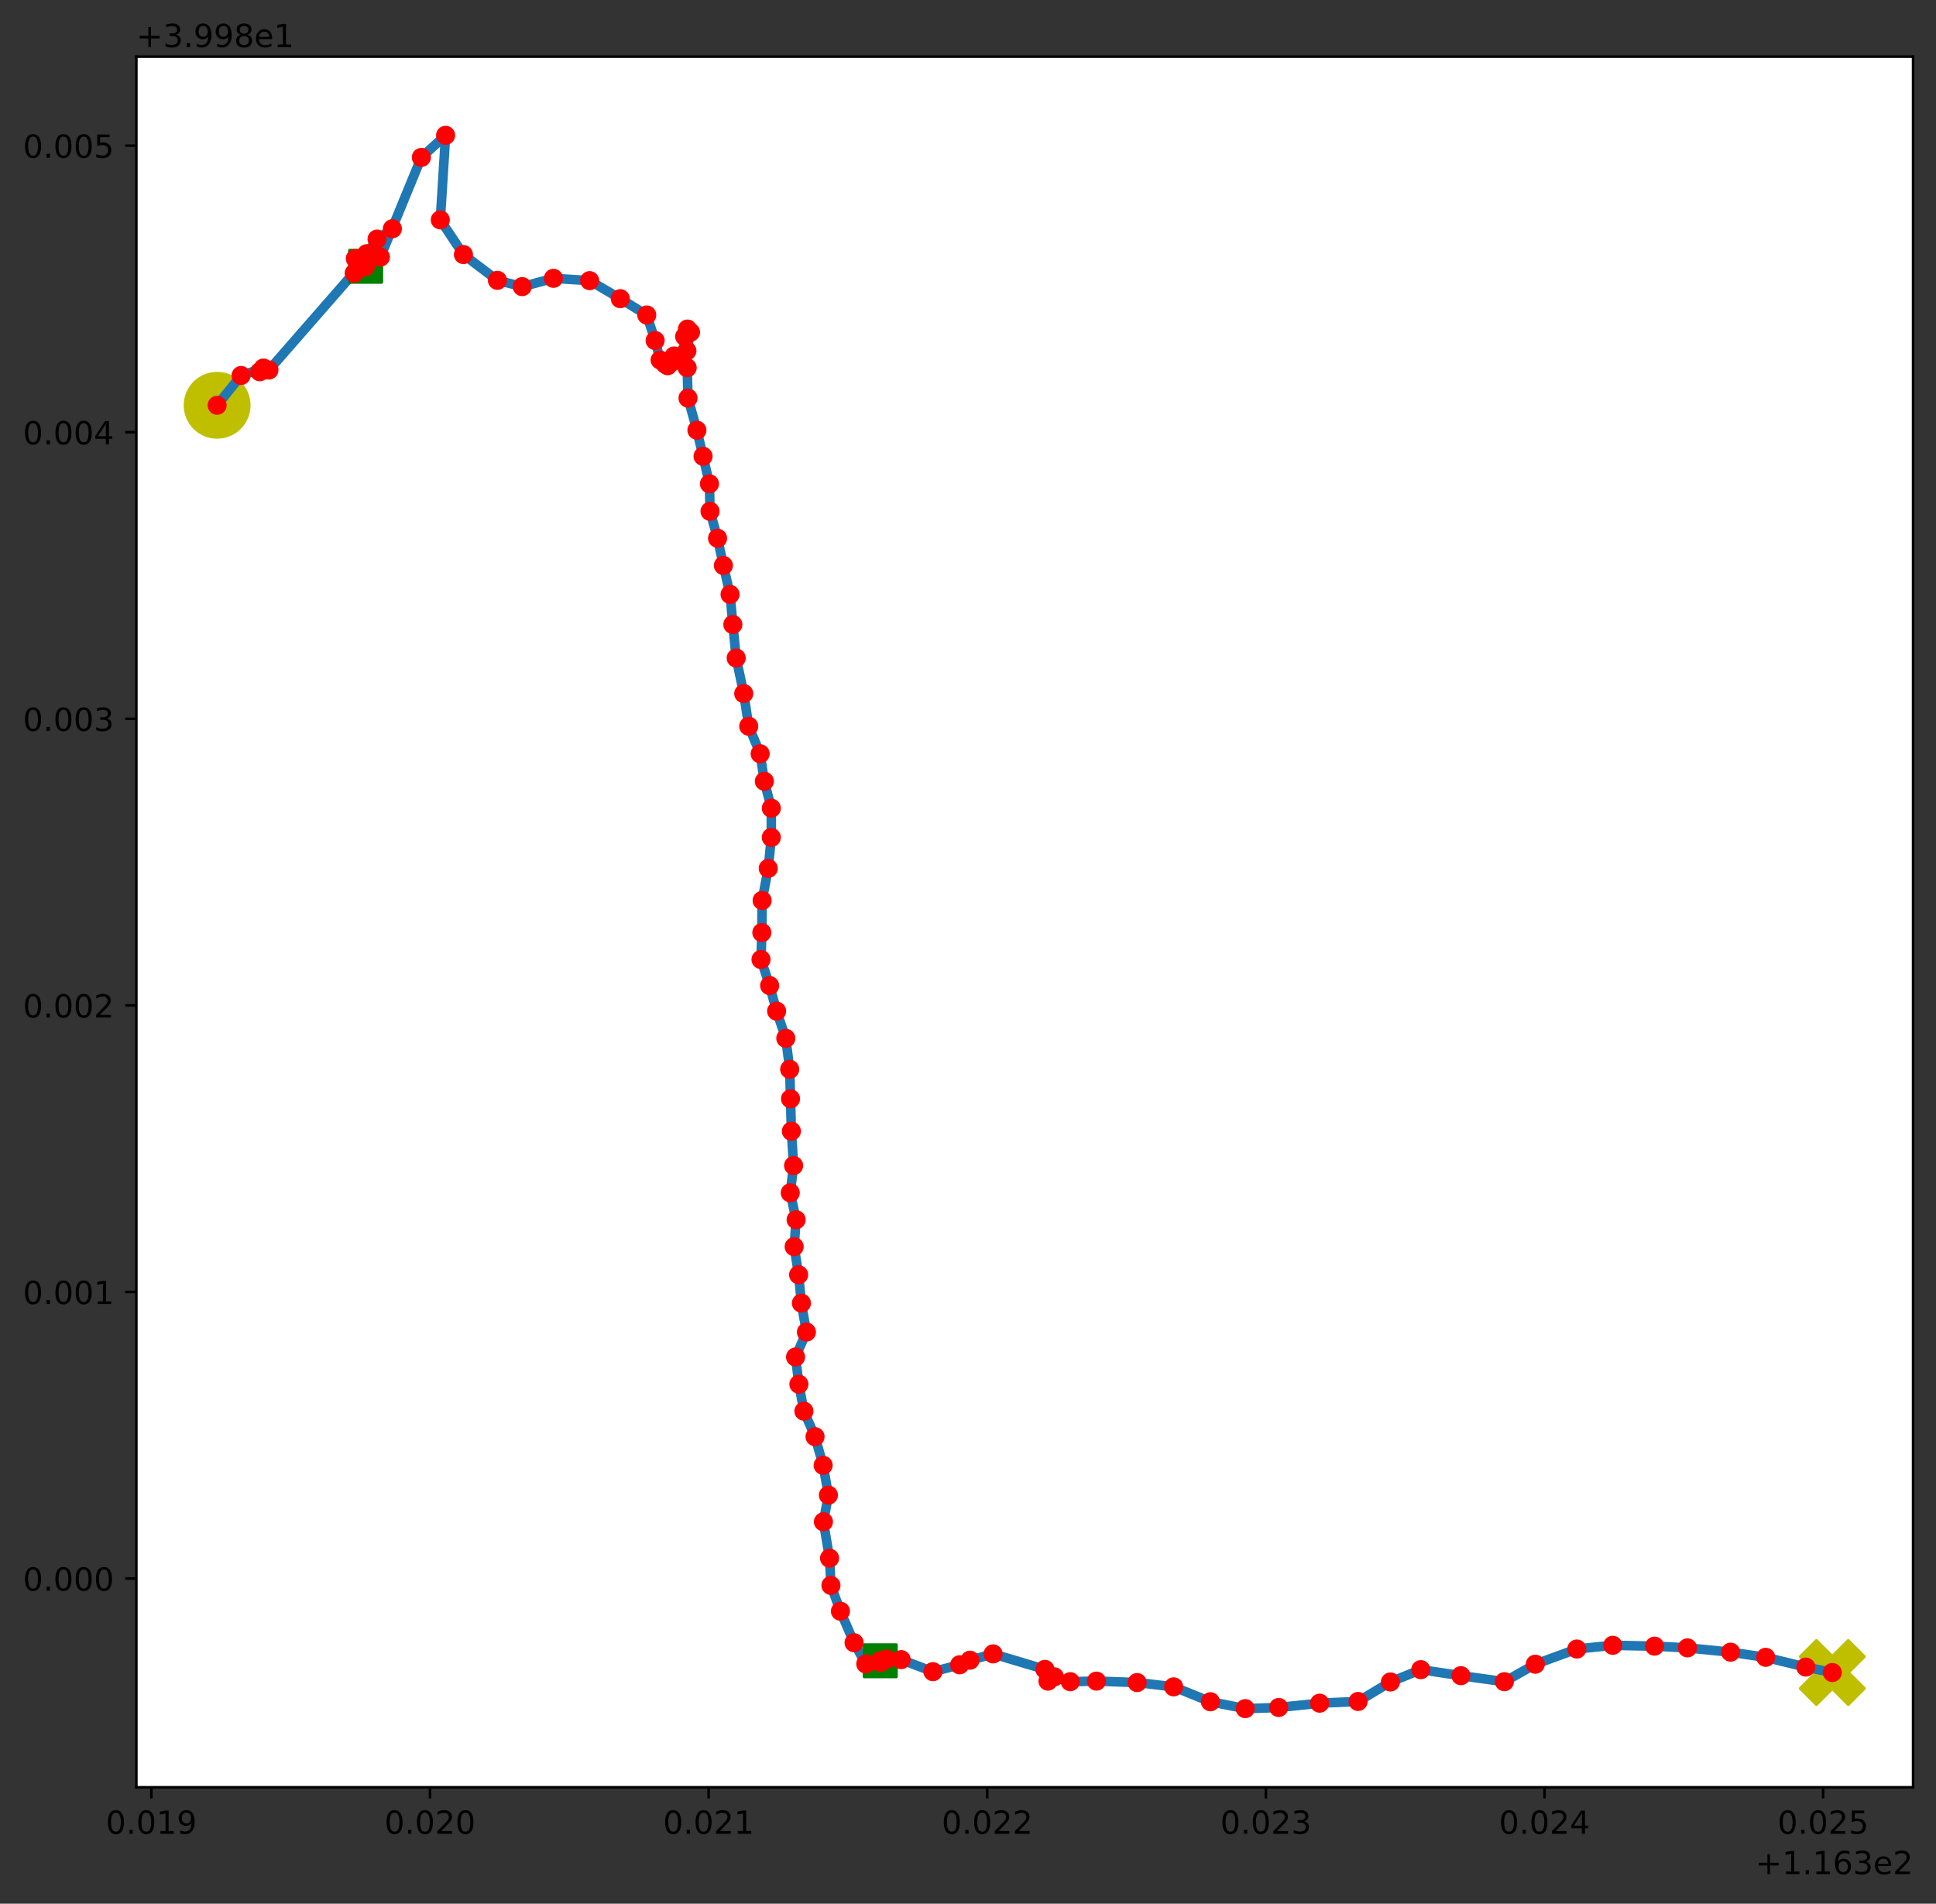 <?xml version="1.0" encoding="utf-8" standalone="no"?>
<!DOCTYPE svg PUBLIC "-//W3C//DTD SVG 1.1//EN"
  "http://www.w3.org/Graphics/SVG/1.1/DTD/svg11.dtd">
<!-- Created with matplotlib (https://matplotlib.org/) -->
<svg height="597.955pt" version="1.1" viewBox="0 0 608.028 597.955" width="608.028pt" xmlns="http://www.w3.org/2000/svg" xmlns:xlink="http://www.w3.org/1999/xlink">
 <rect x="0" y="0" width="608.028" height="597.955" fill="#333333" stroke="none"/>
 <defs>
  <style type="text/css">
*{stroke-linecap:butt;stroke-linejoin:round;}
  </style>
 </defs>
 <g id="figure_1">
  <g id="patch_1">
   <path d="M 0 597.955
L 608.028 597.955
L 608.028 0
L 0 0
z
" style="fill:none;"/>
  </g>
  <g id="axes_1">
   <g id="patch_2">
    <path d="M 42.828 561.398
L 600.828 561.398
L 600.828 17.798
L 42.828 17.798
z
" style="fill:#ffffff;"/>
   </g>
   <g id="matplotlib.axis_1">
    <g id="xtick_1">
     <g id="line2d_1">
      <defs>
       <path d="M 0 0
L 0 3.5
" id="m15a396b189" style="stroke:#000000;stroke-width:0.8;"/>
      </defs>
      <g>
       <use style="stroke:#000000;stroke-width:0.8;" x="47.54" xlink:href="#m15a396b189" y="561.398"/>
      </g>
     </g>
     <g id="text_1">
      <!-- 0.019 -->
      <defs>
       <path d="M 31.781 66.406
Q 24.172 66.406 20.328 58.906
Q 16.5 51.422 16.5 36.375
Q 16.5 21.391 20.328 13.891
Q 24.172 6.391 31.781 6.391
Q 39.453 6.391 43.281 13.891
Q 47.125 21.391 47.125 36.375
Q 47.125 51.422 43.281 58.906
Q 39.453 66.406 31.781 66.406
z
M 31.781 74.219
Q 44.047 74.219 50.516 64.516
Q 56.984 54.828 56.984 36.375
Q 56.984 17.969 50.516 8.266
Q 44.047 -1.422 31.781 -1.422
Q 19.531 -1.422 13.062 8.266
Q 6.594 17.969 6.594 36.375
Q 6.594 54.828 13.062 64.516
Q 19.531 74.219 31.781 74.219
z
" id="DejaVuSans-48"/>
       <path d="M 10.688 12.406
L 21 12.406
L 21 0
L 10.688 0
z
" id="DejaVuSans-46"/>
       <path d="M 12.406 8.297
L 28.516 8.297
L 28.516 63.922
L 10.984 60.406
L 10.984 69.391
L 28.422 72.906
L 38.281 72.906
L 38.281 8.297
L 54.391 8.297
L 54.391 0
L 12.406 0
z
" id="DejaVuSans-49"/>
       <path d="M 10.984 1.516
L 10.984 10.5
Q 14.703 8.734 18.5 7.812
Q 22.312 6.891 25.984 6.891
Q 35.75 6.891 40.891 13.453
Q 46.047 20.016 46.781 33.406
Q 43.953 29.203 39.594 26.953
Q 35.25 24.703 29.984 24.703
Q 19.047 24.703 12.672 31.312
Q 6.297 37.938 6.297 49.422
Q 6.297 60.641 12.938 67.422
Q 19.578 74.219 30.609 74.219
Q 43.266 74.219 49.922 64.516
Q 56.594 54.828 56.594 36.375
Q 56.594 19.141 48.406 8.859
Q 40.234 -1.422 26.422 -1.422
Q 22.703 -1.422 18.891 -0.688
Q 15.094 0.047 10.984 1.516
z
M 30.609 32.422
Q 37.25 32.422 41.125 36.953
Q 45.016 41.5 45.016 49.422
Q 45.016 57.281 41.125 61.844
Q 37.25 66.406 30.609 66.406
Q 23.969 66.406 20.094 61.844
Q 16.219 57.281 16.219 49.422
Q 16.219 41.5 20.094 36.953
Q 23.969 32.422 30.609 32.422
z
" id="DejaVuSans-57"/>
      </defs>
      <g transform="translate(33.226 575.997)scale(0.1 -0.1)">
       <use xlink:href="#DejaVuSans-48"/>
       <use x="63.623" xlink:href="#DejaVuSans-46"/>
       <use x="95.41" xlink:href="#DejaVuSans-48"/>
       <use x="159.033" xlink:href="#DejaVuSans-49"/>
       <use x="222.656" xlink:href="#DejaVuSans-57"/>
      </g>
     </g>
    </g>
    <g id="xtick_2">
     <g id="line2d_2">
      <g>
       <use style="stroke:#000000;stroke-width:0.8;" x="135.046" xlink:href="#m15a396b189" y="561.398"/>
      </g>
     </g>
     <g id="text_2">
      <!-- 0.020 -->
      <defs>
       <path d="M 19.188 8.297
L 53.609 8.297
L 53.609 0
L 7.328 0
L 7.328 8.297
Q 12.938 14.109 22.625 23.891
Q 32.328 33.688 34.812 36.531
Q 39.547 41.844 41.422 45.531
Q 43.312 49.219 43.312 52.781
Q 43.312 58.594 39.234 62.25
Q 35.156 65.922 28.609 65.922
Q 23.969 65.922 18.812 64.312
Q 13.672 62.703 7.812 59.422
L 7.812 69.391
Q 13.766 71.781 18.938 73
Q 24.125 74.219 28.422 74.219
Q 39.75 74.219 46.484 68.547
Q 53.219 62.891 53.219 53.422
Q 53.219 48.922 51.531 44.891
Q 49.859 40.875 45.406 35.406
Q 44.188 33.984 37.641 27.219
Q 31.109 20.453 19.188 8.297
z
" id="DejaVuSans-50"/>
      </defs>
      <g transform="translate(120.732 575.997)scale(0.1 -0.1)">
       <use xlink:href="#DejaVuSans-48"/>
       <use x="63.623" xlink:href="#DejaVuSans-46"/>
       <use x="95.41" xlink:href="#DejaVuSans-48"/>
       <use x="159.033" xlink:href="#DejaVuSans-50"/>
       <use x="222.656" xlink:href="#DejaVuSans-48"/>
      </g>
     </g>
    </g>
    <g id="xtick_3">
     <g id="line2d_3">
      <g>
       <use style="stroke:#000000;stroke-width:0.8;" x="222.552" xlink:href="#m15a396b189" y="561.398"/>
      </g>
     </g>
     <g id="text_3">
      <!-- 0.021 -->
      <g transform="translate(208.238 575.997)scale(0.1 -0.1)">
       <use xlink:href="#DejaVuSans-48"/>
       <use x="63.623" xlink:href="#DejaVuSans-46"/>
       <use x="95.41" xlink:href="#DejaVuSans-48"/>
       <use x="159.033" xlink:href="#DejaVuSans-50"/>
       <use x="222.656" xlink:href="#DejaVuSans-49"/>
      </g>
     </g>
    </g>
    <g id="xtick_4">
     <g id="line2d_4">
      <g>
       <use style="stroke:#000000;stroke-width:0.8;" x="310.059" xlink:href="#m15a396b189" y="561.398"/>
      </g>
     </g>
     <g id="text_4">
      <!-- 0.022 -->
      <g transform="translate(295.744 575.997)scale(0.1 -0.1)">
       <use xlink:href="#DejaVuSans-48"/>
       <use x="63.623" xlink:href="#DejaVuSans-46"/>
       <use x="95.41" xlink:href="#DejaVuSans-48"/>
       <use x="159.033" xlink:href="#DejaVuSans-50"/>
       <use x="222.656" xlink:href="#DejaVuSans-50"/>
      </g>
     </g>
    </g>
    <g id="xtick_5">
     <g id="line2d_5">
      <g>
       <use style="stroke:#000000;stroke-width:0.8;" x="397.565" xlink:href="#m15a396b189" y="561.398"/>
      </g>
     </g>
     <g id="text_5">
      <!-- 0.023 -->
      <defs>
       <path d="M 40.578 39.312
Q 47.656 37.797 51.625 33
Q 55.609 28.219 55.609 21.188
Q 55.609 10.406 48.188 4.484
Q 40.766 -1.422 27.094 -1.422
Q 22.516 -1.422 17.656 -0.516
Q 12.797 0.391 7.625 2.203
L 7.625 11.719
Q 11.719 9.328 16.594 8.109
Q 21.484 6.891 26.812 6.891
Q 36.078 6.891 40.938 10.547
Q 45.797 14.203 45.797 21.188
Q 45.797 27.641 41.281 31.266
Q 36.766 34.906 28.719 34.906
L 20.219 34.906
L 20.219 43.016
L 29.109 43.016
Q 36.375 43.016 40.234 45.922
Q 44.094 48.828 44.094 54.297
Q 44.094 59.906 40.109 62.906
Q 36.141 65.922 28.719 65.922
Q 24.656 65.922 20.016 65.031
Q 15.375 64.156 9.812 62.312
L 9.812 71.094
Q 15.438 72.656 20.344 73.438
Q 25.25 74.219 29.594 74.219
Q 40.828 74.219 47.359 69.109
Q 53.906 64.016 53.906 55.328
Q 53.906 49.266 50.438 45.094
Q 46.969 40.922 40.578 39.312
z
" id="DejaVuSans-51"/>
      </defs>
      <g transform="translate(383.251 575.997)scale(0.1 -0.1)">
       <use xlink:href="#DejaVuSans-48"/>
       <use x="63.623" xlink:href="#DejaVuSans-46"/>
       <use x="95.41" xlink:href="#DejaVuSans-48"/>
       <use x="159.033" xlink:href="#DejaVuSans-50"/>
       <use x="222.656" xlink:href="#DejaVuSans-51"/>
      </g>
     </g>
    </g>
    <g id="xtick_6">
     <g id="line2d_6">
      <g>
       <use style="stroke:#000000;stroke-width:0.8;" x="485.071" xlink:href="#m15a396b189" y="561.398"/>
      </g>
     </g>
     <g id="text_6">
      <!-- 0.024 -->
      <defs>
       <path d="M 37.797 64.312
L 12.891 25.391
L 37.797 25.391
z
M 35.203 72.906
L 47.609 72.906
L 47.609 25.391
L 58.016 25.391
L 58.016 17.188
L 47.609 17.188
L 47.609 0
L 37.797 0
L 37.797 17.188
L 4.891 17.188
L 4.891 26.703
z
" id="DejaVuSans-52"/>
      </defs>
      <g transform="translate(470.757 575.997)scale(0.1 -0.1)">
       <use xlink:href="#DejaVuSans-48"/>
       <use x="63.623" xlink:href="#DejaVuSans-46"/>
       <use x="95.41" xlink:href="#DejaVuSans-48"/>
       <use x="159.033" xlink:href="#DejaVuSans-50"/>
       <use x="222.656" xlink:href="#DejaVuSans-52"/>
      </g>
     </g>
    </g>
    <g id="xtick_7">
     <g id="line2d_7">
      <g>
       <use style="stroke:#000000;stroke-width:0.8;" x="572.577" xlink:href="#m15a396b189" y="561.398"/>
      </g>
     </g>
     <g id="text_7">
      <!-- 0.025 -->
      <defs>
       <path d="M 10.797 72.906
L 49.516 72.906
L 49.516 64.594
L 19.828 64.594
L 19.828 46.734
Q 21.969 47.469 24.109 47.828
Q 26.266 48.188 28.422 48.188
Q 40.625 48.188 47.75 41.5
Q 54.891 34.812 54.891 23.391
Q 54.891 11.625 47.562 5.094
Q 40.234 -1.422 26.906 -1.422
Q 22.312 -1.422 17.547 -0.641
Q 12.797 0.141 7.719 1.703
L 7.719 11.625
Q 12.109 9.234 16.797 8.062
Q 21.484 6.891 26.703 6.891
Q 35.156 6.891 40.078 11.328
Q 45.016 15.766 45.016 23.391
Q 45.016 31 40.078 35.438
Q 35.156 39.891 26.703 39.891
Q 22.75 39.891 18.812 39.016
Q 14.891 38.141 10.797 36.281
z
" id="DejaVuSans-53"/>
      </defs>
      <g transform="translate(558.263 575.997)scale(0.1 -0.1)">
       <use xlink:href="#DejaVuSans-48"/>
       <use x="63.623" xlink:href="#DejaVuSans-46"/>
       <use x="95.41" xlink:href="#DejaVuSans-48"/>
       <use x="159.033" xlink:href="#DejaVuSans-50"/>
       <use x="222.656" xlink:href="#DejaVuSans-53"/>
      </g>
     </g>
    </g>
    <g id="text_8">
     <!-- +1.163e2 -->
     <defs>
      <path d="M 46 62.703
L 46 35.5
L 73.188 35.5
L 73.188 27.203
L 46 27.203
L 46 0
L 37.797 0
L 37.797 27.203
L 10.594 27.203
L 10.594 35.5
L 37.797 35.5
L 37.797 62.703
z
" id="DejaVuSans-43"/>
      <path d="M 33.016 40.375
Q 26.375 40.375 22.484 35.828
Q 18.609 31.297 18.609 23.391
Q 18.609 15.531 22.484 10.953
Q 26.375 6.391 33.016 6.391
Q 39.656 6.391 43.531 10.953
Q 47.406 15.531 47.406 23.391
Q 47.406 31.297 43.531 35.828
Q 39.656 40.375 33.016 40.375
z
M 52.594 71.297
L 52.594 62.312
Q 48.875 64.062 45.094 64.984
Q 41.312 65.922 37.594 65.922
Q 27.828 65.922 22.672 59.328
Q 17.531 52.734 16.797 39.406
Q 19.672 43.656 24.016 45.922
Q 28.375 48.188 33.594 48.188
Q 44.578 48.188 50.953 41.516
Q 57.328 34.859 57.328 23.391
Q 57.328 12.156 50.688 5.359
Q 44.047 -1.422 33.016 -1.422
Q 20.359 -1.422 13.672 8.266
Q 6.984 17.969 6.984 36.375
Q 6.984 53.656 15.188 63.938
Q 23.391 74.219 37.203 74.219
Q 40.922 74.219 44.703 73.484
Q 48.484 72.75 52.594 71.297
z
" id="DejaVuSans-54"/>
      <path d="M 56.203 29.594
L 56.203 25.203
L 14.891 25.203
Q 15.484 15.922 20.484 11.062
Q 25.484 6.203 34.422 6.203
Q 39.594 6.203 44.453 7.469
Q 49.312 8.734 54.109 11.281
L 54.109 2.781
Q 49.266 0.734 44.188 -0.344
Q 39.109 -1.422 33.891 -1.422
Q 20.797 -1.422 13.156 6.188
Q 5.516 13.812 5.516 26.812
Q 5.516 40.234 12.766 48.109
Q 20.016 56 32.328 56
Q 43.359 56 49.781 48.891
Q 56.203 41.797 56.203 29.594
z
M 47.219 32.234
Q 47.125 39.594 43.094 43.984
Q 39.062 48.391 32.422 48.391
Q 24.906 48.391 20.391 44.141
Q 15.875 39.891 15.188 32.172
z
" id="DejaVuSans-101"/>
     </defs>
     <g transform="translate(551.305 588.675)scale(0.1 -0.1)">
      <use xlink:href="#DejaVuSans-43"/>
      <use x="83.789" xlink:href="#DejaVuSans-49"/>
      <use x="147.412" xlink:href="#DejaVuSans-46"/>
      <use x="179.199" xlink:href="#DejaVuSans-49"/>
      <use x="242.822" xlink:href="#DejaVuSans-54"/>
      <use x="306.445" xlink:href="#DejaVuSans-51"/>
      <use x="370.068" xlink:href="#DejaVuSans-101"/>
      <use x="431.592" xlink:href="#DejaVuSans-50"/>
     </g>
    </g>
   </g>
   <g id="matplotlib.axis_2">
    <g id="ytick_1">
     <g id="line2d_8">
      <defs>
       <path d="M 0 0
L -3.5 0
" id="m3c7b2c9e95" style="stroke:#000000;stroke-width:0.8;"/>
      </defs>
      <g>
       <use style="stroke:#000000;stroke-width:0.8;" x="42.828" xlink:href="#m3c7b2c9e95" y="495.823"/>
      </g>
     </g>
     <g id="text_9">
      <!-- 0.000 -->
      <g transform="translate(7.2 499.622)scale(0.1 -0.1)">
       <use xlink:href="#DejaVuSans-48"/>
       <use x="63.623" xlink:href="#DejaVuSans-46"/>
       <use x="95.41" xlink:href="#DejaVuSans-48"/>
       <use x="159.033" xlink:href="#DejaVuSans-48"/>
       <use x="222.656" xlink:href="#DejaVuSans-48"/>
      </g>
     </g>
    </g>
    <g id="ytick_2">
     <g id="line2d_9">
      <g>
       <use style="stroke:#000000;stroke-width:0.8;" x="42.828" xlink:href="#m3c7b2c9e95" y="405.808"/>
      </g>
     </g>
     <g id="text_10">
      <!-- 0.001 -->
      <g transform="translate(7.2 409.607)scale(0.1 -0.1)">
       <use xlink:href="#DejaVuSans-48"/>
       <use x="63.623" xlink:href="#DejaVuSans-46"/>
       <use x="95.41" xlink:href="#DejaVuSans-48"/>
       <use x="159.033" xlink:href="#DejaVuSans-48"/>
       <use x="222.656" xlink:href="#DejaVuSans-49"/>
      </g>
     </g>
    </g>
    <g id="ytick_3">
     <g id="line2d_10">
      <g>
       <use style="stroke:#000000;stroke-width:0.8;" x="42.828" xlink:href="#m3c7b2c9e95" y="315.793"/>
      </g>
     </g>
     <g id="text_11">
      <!-- 0.002 -->
      <g transform="translate(7.2 319.592)scale(0.1 -0.1)">
       <use xlink:href="#DejaVuSans-48"/>
       <use x="63.623" xlink:href="#DejaVuSans-46"/>
       <use x="95.41" xlink:href="#DejaVuSans-48"/>
       <use x="159.033" xlink:href="#DejaVuSans-48"/>
       <use x="222.656" xlink:href="#DejaVuSans-50"/>
      </g>
     </g>
    </g>
    <g id="ytick_4">
     <g id="line2d_11">
      <g>
       <use style="stroke:#000000;stroke-width:0.8;" x="42.828" xlink:href="#m3c7b2c9e95" y="225.778"/>
      </g>
     </g>
     <g id="text_12">
      <!-- 0.003 -->
      <g transform="translate(7.2 229.577)scale(0.1 -0.1)">
       <use xlink:href="#DejaVuSans-48"/>
       <use x="63.623" xlink:href="#DejaVuSans-46"/>
       <use x="95.41" xlink:href="#DejaVuSans-48"/>
       <use x="159.033" xlink:href="#DejaVuSans-48"/>
       <use x="222.656" xlink:href="#DejaVuSans-51"/>
      </g>
     </g>
    </g>
    <g id="ytick_5">
     <g id="line2d_12">
      <g>
       <use style="stroke:#000000;stroke-width:0.8;" x="42.828" xlink:href="#m3c7b2c9e95" y="135.763"/>
      </g>
     </g>
     <g id="text_13">
      <!-- 0.004 -->
      <g transform="translate(7.2 139.562)scale(0.1 -0.1)">
       <use xlink:href="#DejaVuSans-48"/>
       <use x="63.623" xlink:href="#DejaVuSans-46"/>
       <use x="95.41" xlink:href="#DejaVuSans-48"/>
       <use x="159.033" xlink:href="#DejaVuSans-48"/>
       <use x="222.656" xlink:href="#DejaVuSans-52"/>
      </g>
     </g>
    </g>
    <g id="ytick_6">
     <g id="line2d_13">
      <g>
       <use style="stroke:#000000;stroke-width:0.8;" x="42.828" xlink:href="#m3c7b2c9e95" y="45.748"/>
      </g>
     </g>
     <g id="text_14">
      <!-- 0.005 -->
      <g transform="translate(7.2 49.547)scale(0.1 -0.1)">
       <use xlink:href="#DejaVuSans-48"/>
       <use x="63.623" xlink:href="#DejaVuSans-46"/>
       <use x="95.41" xlink:href="#DejaVuSans-48"/>
       <use x="159.033" xlink:href="#DejaVuSans-48"/>
       <use x="222.656" xlink:href="#DejaVuSans-53"/>
      </g>
     </g>
    </g>
    <g id="text_15">
     <!-- +3.998e1 -->
     <defs>
      <path d="M 31.781 34.625
Q 24.75 34.625 20.719 30.859
Q 16.703 27.094 16.703 20.516
Q 16.703 13.922 20.719 10.156
Q 24.75 6.391 31.781 6.391
Q 38.812 6.391 42.859 10.172
Q 46.922 13.969 46.922 20.516
Q 46.922 27.094 42.891 30.859
Q 38.875 34.625 31.781 34.625
z
M 21.922 38.812
Q 15.578 40.375 12.031 44.719
Q 8.5 49.078 8.5 55.328
Q 8.5 64.062 14.719 69.141
Q 20.953 74.219 31.781 74.219
Q 42.672 74.219 48.875 69.141
Q 55.078 64.062 55.078 55.328
Q 55.078 49.078 51.531 44.719
Q 48 40.375 41.703 38.812
Q 48.828 37.156 52.797 32.312
Q 56.781 27.484 56.781 20.516
Q 56.781 9.906 50.312 4.234
Q 43.844 -1.422 31.781 -1.422
Q 19.734 -1.422 13.25 4.234
Q 6.781 9.906 6.781 20.516
Q 6.781 27.484 10.781 32.312
Q 14.797 37.156 21.922 38.812
z
M 18.312 54.391
Q 18.312 48.734 21.844 45.562
Q 25.391 42.391 31.781 42.391
Q 38.141 42.391 41.719 45.562
Q 45.312 48.734 45.312 54.391
Q 45.312 60.062 41.719 63.234
Q 38.141 66.406 31.781 66.406
Q 25.391 66.406 21.844 63.234
Q 18.312 60.062 18.312 54.391
z
" id="DejaVuSans-56"/>
     </defs>
     <g transform="translate(42.828 14.798)scale(0.1 -0.1)">
      <use xlink:href="#DejaVuSans-43"/>
      <use x="83.789" xlink:href="#DejaVuSans-51"/>
      <use x="147.412" xlink:href="#DejaVuSans-46"/>
      <use x="179.199" xlink:href="#DejaVuSans-57"/>
      <use x="242.822" xlink:href="#DejaVuSans-57"/>
      <use x="306.445" xlink:href="#DejaVuSans-56"/>
      <use x="370.068" xlink:href="#DejaVuSans-101"/>
      <use x="431.592" xlink:href="#DejaVuSans-49"/>
     </g>
    </g>
   </g>
   <g id="line2d_14">
    <defs>
     <path d="M 0 10
C 2.652 10 5.196 8.946 7.071 7.071
C 8.946 5.196 10 2.652 10 0
C 10 -2.652 8.946 -5.196 7.071 -7.071
C 5.196 -8.946 2.652 -10 0 -10
C -2.652 -10 -5.196 -8.946 -7.071 -7.071
C -8.946 -5.196 -10 -2.652 -10 0
C -10 2.652 -8.946 5.196 -7.071 7.071
C -5.196 8.946 -2.652 10 0 10
z
" id="m3e12a9d481" style="stroke:#bfbf00;"/>
    </defs>
    <g clip-path="url(#p8d9c65aa05)">
     <use style="fill:#bfbf00;stroke:#bfbf00;" x="68.192" xlink:href="#m3e12a9d481" y="127.302"/>
    </g>
   </g>
   <g id="line2d_15">
    <defs>
     <path d="M -5 10
L 0 5
L 5 10
L 10 5
L 5 0
L 10 -5
L 5 -10
L 0 -5
L -5 -10
L -10 -5
L -5 0
L -10 5
z
" id="m0472856924" style="stroke:#bfbf00;stroke-linejoin:miter;"/>
    </defs>
    <g clip-path="url(#p8d9c65aa05)">
     <use style="fill:#bfbf00;stroke:#bfbf00;stroke-linejoin:miter;" x="575.464" xlink:href="#m0472856924" y="525.347"/>
    </g>
   </g>
   <g id="line2d_16">
    <path clip-path="url(#p8d9c65aa05)" d="M 68.192 127.302
L 75.717 117.94
L 82.718 115.6
L 81.58 116.77
L 84.468 116.23
L 123.233 71.852
L 118.42 75.093
L 115.183 79.684
L 111.595 81.214
L 111.245 85.805
L 114.832 83.644
L 114.832 83.644
L 114.57 83.824
L 119.47 80.764
L 132.334 49.439
L 139.947 42.508
L 138.284 69.062
L 145.547 79.954
L 156.223 88.055
L 164.011 90.035
L 173.812 87.425
L 185.187 88.145
L 194.813 93.816
L 203.126 98.947
L 205.751 106.958
L 207.326 113.079
L 208.902 114.339
L 209.689 114.88
L 211.177 113.619
L 211.702 111.819
L 215.727 110.199
L 216.865 104.348
L 215.902 103.358
L 215.027 105.698
L 215.815 115.51
L 216.077 125.051
L 218.877 135.133
L 220.802 143.324
L 222.815 151.966
L 222.99 160.607
L 225.353 169.068
L 227.19 177.62
L 229.29 186.711
L 230.166 196.163
L 231.216 206.695
L 233.578 217.857
L 235.153 228.118
L 238.741 236.76
L 240.054 245.401
L 242.241 253.863
L 242.241 263.044
L 241.279 272.766
L 239.354 282.847
L 239.266 292.929
L 239.004 301.39
L 241.716 309.582
L 243.904 317.593
L 246.792 326.144
L 248.017 335.866
L 248.279 345.138
L 248.542 355.309
L 249.242 366.111
L 248.192 374.663
L 250.029 383.124
L 249.417 391.585
L 250.817 400.407
L 251.692 409.318
L 253.267 418.41
L 249.854 426.241
L 250.904 434.792
L 252.48 443.254
L 255.98 451.265
L 258.517 460.267
L 260.18 469.628
L 258.605 478
L 260.53 489.432
L 260.968 497.983
L 263.943 506.084
L 268.231 515.986
L 271.906 522.647
L 276.456 521.657
L 276.456 521.657
L 276.544 522.197
L 278.469 521.117
L 283.019 521.297
L 292.995 525.077
L 301.395 522.917
L 304.633 521.477
L 311.896 519.496
L 328.172 524.357
L 329.135 528.048
L 331.148 526.698
L 336.135 528.228
L 344.361 528.048
L 357.137 528.498
L 368.6 529.848
L 380.151 534.529
L 391.089 536.689
L 401.59 536.329
L 414.453 534.979
L 426.529 534.439
L 436.68 528.318
L 446.218 524.447
L 458.819 526.338
L 472.47 528.228
L 482.183 522.737
L 495.221 517.966
L 506.51 516.796
L 519.636 517.066
L 529.961 517.606
L 543.525 518.956
L 554.551 520.577
L 567.151 523.637
L 575.464 525.347
" style="fill:none;stroke:#1f77b4;stroke-linecap:square;stroke-width:3;"/>
   </g>
   <g id="line2d_17">
    <defs>
     <path d="M -5 5
L 5 5
L 5 -5
L -5 -5
z
" id="mec3391ddb6" style="stroke:#008000;stroke-linejoin:miter;"/>
    </defs>
    <g clip-path="url(#p8d9c65aa05)">
     <use style="fill:#008000;stroke:#008000;stroke-linejoin:miter;" x="114.832" xlink:href="#mec3391ddb6" y="83.644"/>
     <use style="fill:#008000;stroke:#008000;stroke-linejoin:miter;" x="276.456" xlink:href="#mec3391ddb6" y="521.657"/>
    </g>
   </g>
   <g id="line2d_18">
    <defs>
     <path d="M 0 2.5
C 0.663 2.5 1.299 2.237 1.768 1.768
C 2.237 1.299 2.5 0.663 2.5 0
C 2.5 -0.663 2.237 -1.299 1.768 -1.768
C 1.299 -2.237 0.663 -2.5 0 -2.5
C -0.663 -2.5 -1.299 -2.237 -1.768 -1.768
C -2.237 -1.299 -2.5 -0.663 -2.5 0
C -2.5 0.663 -2.237 1.299 -1.768 1.768
C -1.299 2.237 -0.663 2.5 0 2.5
z
" id="mfcd836bf84" style="stroke:#ff0000;"/>
    </defs>
    <g clip-path="url(#p8d9c65aa05)">
     <use style="fill:#ff0000;stroke:#ff0000;" x="68.192" xlink:href="#mfcd836bf84" y="127.302"/>
     <use style="fill:#ff0000;stroke:#ff0000;" x="75.717" xlink:href="#mfcd836bf84" y="117.94"/>
     <use style="fill:#ff0000;stroke:#ff0000;" x="82.718" xlink:href="#mfcd836bf84" y="115.6"/>
     <use style="fill:#ff0000;stroke:#ff0000;" x="81.58" xlink:href="#mfcd836bf84" y="116.77"/>
     <use style="fill:#ff0000;stroke:#ff0000;" x="84.468" xlink:href="#mfcd836bf84" y="116.23"/>
     <use style="fill:#ff0000;stroke:#ff0000;" x="123.233" xlink:href="#mfcd836bf84" y="71.852"/>
     <use style="fill:#ff0000;stroke:#ff0000;" x="118.42" xlink:href="#mfcd836bf84" y="75.093"/>
     <use style="fill:#ff0000;stroke:#ff0000;" x="115.183" xlink:href="#mfcd836bf84" y="79.684"/>
     <use style="fill:#ff0000;stroke:#ff0000;" x="111.595" xlink:href="#mfcd836bf84" y="81.214"/>
     <use style="fill:#ff0000;stroke:#ff0000;" x="111.245" xlink:href="#mfcd836bf84" y="85.805"/>
     <use style="fill:#ff0000;stroke:#ff0000;" x="114.832" xlink:href="#mfcd836bf84" y="83.644"/>
     <use style="fill:#ff0000;stroke:#ff0000;" x="114.57" xlink:href="#mfcd836bf84" y="83.824"/>
     <use style="fill:#ff0000;stroke:#ff0000;" x="119.47" xlink:href="#mfcd836bf84" y="80.764"/>
     <use style="fill:#ff0000;stroke:#ff0000;" x="132.334" xlink:href="#mfcd836bf84" y="49.439"/>
     <use style="fill:#ff0000;stroke:#ff0000;" x="139.947" xlink:href="#mfcd836bf84" y="42.508"/>
     <use style="fill:#ff0000;stroke:#ff0000;" x="138.284" xlink:href="#mfcd836bf84" y="69.062"/>
     <use style="fill:#ff0000;stroke:#ff0000;" x="145.547" xlink:href="#mfcd836bf84" y="79.954"/>
     <use style="fill:#ff0000;stroke:#ff0000;" x="156.223" xlink:href="#mfcd836bf84" y="88.055"/>
     <use style="fill:#ff0000;stroke:#ff0000;" x="164.011" xlink:href="#mfcd836bf84" y="90.035"/>
     <use style="fill:#ff0000;stroke:#ff0000;" x="173.812" xlink:href="#mfcd836bf84" y="87.425"/>
     <use style="fill:#ff0000;stroke:#ff0000;" x="185.187" xlink:href="#mfcd836bf84" y="88.145"/>
     <use style="fill:#ff0000;stroke:#ff0000;" x="194.813" xlink:href="#mfcd836bf84" y="93.816"/>
     <use style="fill:#ff0000;stroke:#ff0000;" x="203.126" xlink:href="#mfcd836bf84" y="98.947"/>
     <use style="fill:#ff0000;stroke:#ff0000;" x="205.751" xlink:href="#mfcd836bf84" y="106.958"/>
     <use style="fill:#ff0000;stroke:#ff0000;" x="207.326" xlink:href="#mfcd836bf84" y="113.079"/>
     <use style="fill:#ff0000;stroke:#ff0000;" x="208.902" xlink:href="#mfcd836bf84" y="114.339"/>
     <use style="fill:#ff0000;stroke:#ff0000;" x="209.689" xlink:href="#mfcd836bf84" y="114.88"/>
     <use style="fill:#ff0000;stroke:#ff0000;" x="211.177" xlink:href="#mfcd836bf84" y="113.619"/>
     <use style="fill:#ff0000;stroke:#ff0000;" x="211.702" xlink:href="#mfcd836bf84" y="111.819"/>
     <use style="fill:#ff0000;stroke:#ff0000;" x="215.727" xlink:href="#mfcd836bf84" y="110.199"/>
     <use style="fill:#ff0000;stroke:#ff0000;" x="216.865" xlink:href="#mfcd836bf84" y="104.348"/>
     <use style="fill:#ff0000;stroke:#ff0000;" x="215.902" xlink:href="#mfcd836bf84" y="103.358"/>
     <use style="fill:#ff0000;stroke:#ff0000;" x="215.027" xlink:href="#mfcd836bf84" y="105.698"/>
     <use style="fill:#ff0000;stroke:#ff0000;" x="215.815" xlink:href="#mfcd836bf84" y="115.51"/>
     <use style="fill:#ff0000;stroke:#ff0000;" x="216.077" xlink:href="#mfcd836bf84" y="125.051"/>
     <use style="fill:#ff0000;stroke:#ff0000;" x="218.877" xlink:href="#mfcd836bf84" y="135.133"/>
     <use style="fill:#ff0000;stroke:#ff0000;" x="220.802" xlink:href="#mfcd836bf84" y="143.324"/>
     <use style="fill:#ff0000;stroke:#ff0000;" x="222.815" xlink:href="#mfcd836bf84" y="151.966"/>
     <use style="fill:#ff0000;stroke:#ff0000;" x="222.99" xlink:href="#mfcd836bf84" y="160.607"/>
     <use style="fill:#ff0000;stroke:#ff0000;" x="225.353" xlink:href="#mfcd836bf84" y="169.068"/>
     <use style="fill:#ff0000;stroke:#ff0000;" x="227.19" xlink:href="#mfcd836bf84" y="177.62"/>
     <use style="fill:#ff0000;stroke:#ff0000;" x="229.29" xlink:href="#mfcd836bf84" y="186.711"/>
     <use style="fill:#ff0000;stroke:#ff0000;" x="230.166" xlink:href="#mfcd836bf84" y="196.163"/>
     <use style="fill:#ff0000;stroke:#ff0000;" x="231.216" xlink:href="#mfcd836bf84" y="206.695"/>
     <use style="fill:#ff0000;stroke:#ff0000;" x="233.578" xlink:href="#mfcd836bf84" y="217.857"/>
     <use style="fill:#ff0000;stroke:#ff0000;" x="235.153" xlink:href="#mfcd836bf84" y="228.118"/>
     <use style="fill:#ff0000;stroke:#ff0000;" x="238.741" xlink:href="#mfcd836bf84" y="236.76"/>
     <use style="fill:#ff0000;stroke:#ff0000;" x="240.054" xlink:href="#mfcd836bf84" y="245.401"/>
     <use style="fill:#ff0000;stroke:#ff0000;" x="242.241" xlink:href="#mfcd836bf84" y="253.863"/>
     <use style="fill:#ff0000;stroke:#ff0000;" x="242.241" xlink:href="#mfcd836bf84" y="263.044"/>
     <use style="fill:#ff0000;stroke:#ff0000;" x="241.279" xlink:href="#mfcd836bf84" y="272.766"/>
     <use style="fill:#ff0000;stroke:#ff0000;" x="239.354" xlink:href="#mfcd836bf84" y="282.847"/>
     <use style="fill:#ff0000;stroke:#ff0000;" x="239.266" xlink:href="#mfcd836bf84" y="292.929"/>
     <use style="fill:#ff0000;stroke:#ff0000;" x="239.004" xlink:href="#mfcd836bf84" y="301.39"/>
     <use style="fill:#ff0000;stroke:#ff0000;" x="241.716" xlink:href="#mfcd836bf84" y="309.582"/>
     <use style="fill:#ff0000;stroke:#ff0000;" x="243.904" xlink:href="#mfcd836bf84" y="317.593"/>
     <use style="fill:#ff0000;stroke:#ff0000;" x="246.792" xlink:href="#mfcd836bf84" y="326.144"/>
     <use style="fill:#ff0000;stroke:#ff0000;" x="248.017" xlink:href="#mfcd836bf84" y="335.866"/>
     <use style="fill:#ff0000;stroke:#ff0000;" x="248.279" xlink:href="#mfcd836bf84" y="345.138"/>
     <use style="fill:#ff0000;stroke:#ff0000;" x="248.542" xlink:href="#mfcd836bf84" y="355.309"/>
     <use style="fill:#ff0000;stroke:#ff0000;" x="249.242" xlink:href="#mfcd836bf84" y="366.111"/>
     <use style="fill:#ff0000;stroke:#ff0000;" x="248.192" xlink:href="#mfcd836bf84" y="374.663"/>
     <use style="fill:#ff0000;stroke:#ff0000;" x="250.029" xlink:href="#mfcd836bf84" y="383.124"/>
     <use style="fill:#ff0000;stroke:#ff0000;" x="249.417" xlink:href="#mfcd836bf84" y="391.585"/>
     <use style="fill:#ff0000;stroke:#ff0000;" x="250.817" xlink:href="#mfcd836bf84" y="400.407"/>
     <use style="fill:#ff0000;stroke:#ff0000;" x="251.692" xlink:href="#mfcd836bf84" y="409.318"/>
     <use style="fill:#ff0000;stroke:#ff0000;" x="253.267" xlink:href="#mfcd836bf84" y="418.41"/>
     <use style="fill:#ff0000;stroke:#ff0000;" x="249.854" xlink:href="#mfcd836bf84" y="426.241"/>
     <use style="fill:#ff0000;stroke:#ff0000;" x="250.904" xlink:href="#mfcd836bf84" y="434.792"/>
     <use style="fill:#ff0000;stroke:#ff0000;" x="252.48" xlink:href="#mfcd836bf84" y="443.254"/>
     <use style="fill:#ff0000;stroke:#ff0000;" x="255.98" xlink:href="#mfcd836bf84" y="451.265"/>
     <use style="fill:#ff0000;stroke:#ff0000;" x="258.517" xlink:href="#mfcd836bf84" y="460.267"/>
     <use style="fill:#ff0000;stroke:#ff0000;" x="260.18" xlink:href="#mfcd836bf84" y="469.628"/>
     <use style="fill:#ff0000;stroke:#ff0000;" x="258.605" xlink:href="#mfcd836bf84" y="478"/>
     <use style="fill:#ff0000;stroke:#ff0000;" x="260.53" xlink:href="#mfcd836bf84" y="489.432"/>
     <use style="fill:#ff0000;stroke:#ff0000;" x="260.968" xlink:href="#mfcd836bf84" y="497.983"/>
     <use style="fill:#ff0000;stroke:#ff0000;" x="263.943" xlink:href="#mfcd836bf84" y="506.084"/>
     <use style="fill:#ff0000;stroke:#ff0000;" x="268.231" xlink:href="#mfcd836bf84" y="515.986"/>
     <use style="fill:#ff0000;stroke:#ff0000;" x="271.906" xlink:href="#mfcd836bf84" y="522.647"/>
     <use style="fill:#ff0000;stroke:#ff0000;" x="276.456" xlink:href="#mfcd836bf84" y="521.657"/>
     <use style="fill:#ff0000;stroke:#ff0000;" x="276.544" xlink:href="#mfcd836bf84" y="522.197"/>
     <use style="fill:#ff0000;stroke:#ff0000;" x="278.469" xlink:href="#mfcd836bf84" y="521.117"/>
     <use style="fill:#ff0000;stroke:#ff0000;" x="283.019" xlink:href="#mfcd836bf84" y="521.297"/>
     <use style="fill:#ff0000;stroke:#ff0000;" x="292.995" xlink:href="#mfcd836bf84" y="525.077"/>
     <use style="fill:#ff0000;stroke:#ff0000;" x="301.395" xlink:href="#mfcd836bf84" y="522.917"/>
     <use style="fill:#ff0000;stroke:#ff0000;" x="304.633" xlink:href="#mfcd836bf84" y="521.477"/>
     <use style="fill:#ff0000;stroke:#ff0000;" x="311.896" xlink:href="#mfcd836bf84" y="519.496"/>
     <use style="fill:#ff0000;stroke:#ff0000;" x="328.172" xlink:href="#mfcd836bf84" y="524.357"/>
     <use style="fill:#ff0000;stroke:#ff0000;" x="329.135" xlink:href="#mfcd836bf84" y="528.048"/>
     <use style="fill:#ff0000;stroke:#ff0000;" x="331.148" xlink:href="#mfcd836bf84" y="526.698"/>
     <use style="fill:#ff0000;stroke:#ff0000;" x="336.135" xlink:href="#mfcd836bf84" y="528.228"/>
     <use style="fill:#ff0000;stroke:#ff0000;" x="344.361" xlink:href="#mfcd836bf84" y="528.048"/>
     <use style="fill:#ff0000;stroke:#ff0000;" x="357.137" xlink:href="#mfcd836bf84" y="528.498"/>
     <use style="fill:#ff0000;stroke:#ff0000;" x="368.6" xlink:href="#mfcd836bf84" y="529.848"/>
     <use style="fill:#ff0000;stroke:#ff0000;" x="380.151" xlink:href="#mfcd836bf84" y="534.529"/>
     <use style="fill:#ff0000;stroke:#ff0000;" x="391.089" xlink:href="#mfcd836bf84" y="536.689"/>
     <use style="fill:#ff0000;stroke:#ff0000;" x="401.59" xlink:href="#mfcd836bf84" y="536.329"/>
     <use style="fill:#ff0000;stroke:#ff0000;" x="414.453" xlink:href="#mfcd836bf84" y="534.979"/>
     <use style="fill:#ff0000;stroke:#ff0000;" x="426.529" xlink:href="#mfcd836bf84" y="534.439"/>
     <use style="fill:#ff0000;stroke:#ff0000;" x="436.68" xlink:href="#mfcd836bf84" y="528.318"/>
     <use style="fill:#ff0000;stroke:#ff0000;" x="446.218" xlink:href="#mfcd836bf84" y="524.447"/>
     <use style="fill:#ff0000;stroke:#ff0000;" x="458.819" xlink:href="#mfcd836bf84" y="526.338"/>
     <use style="fill:#ff0000;stroke:#ff0000;" x="472.47" xlink:href="#mfcd836bf84" y="528.228"/>
     <use style="fill:#ff0000;stroke:#ff0000;" x="482.183" xlink:href="#mfcd836bf84" y="522.737"/>
     <use style="fill:#ff0000;stroke:#ff0000;" x="495.221" xlink:href="#mfcd836bf84" y="517.966"/>
     <use style="fill:#ff0000;stroke:#ff0000;" x="506.51" xlink:href="#mfcd836bf84" y="516.796"/>
     <use style="fill:#ff0000;stroke:#ff0000;" x="519.636" xlink:href="#mfcd836bf84" y="517.066"/>
     <use style="fill:#ff0000;stroke:#ff0000;" x="529.961" xlink:href="#mfcd836bf84" y="517.606"/>
     <use style="fill:#ff0000;stroke:#ff0000;" x="543.525" xlink:href="#mfcd836bf84" y="518.956"/>
     <use style="fill:#ff0000;stroke:#ff0000;" x="554.551" xlink:href="#mfcd836bf84" y="520.577"/>
     <use style="fill:#ff0000;stroke:#ff0000;" x="567.151" xlink:href="#mfcd836bf84" y="523.637"/>
     <use style="fill:#ff0000;stroke:#ff0000;" x="575.464" xlink:href="#mfcd836bf84" y="525.347"/>
    </g>
   </g>
   <g id="patch_3">
    <path d="M 42.828 561.398
L 42.828 17.798
" style="fill:none;stroke:#000000;stroke-linecap:square;stroke-linejoin:miter;stroke-width:0.8;"/>
   </g>
   <g id="patch_4">
    <path d="M 600.828 561.398
L 600.828 17.798
" style="fill:none;stroke:#000000;stroke-linecap:square;stroke-linejoin:miter;stroke-width:0.8;"/>
   </g>
   <g id="patch_5">
    <path d="M 42.828 561.398
L 600.828 561.398
" style="fill:none;stroke:#000000;stroke-linecap:square;stroke-linejoin:miter;stroke-width:0.8;"/>
   </g>
   <g id="patch_6">
    <path d="M 42.828 17.798
L 600.828 17.798
" style="fill:none;stroke:#000000;stroke-linecap:square;stroke-linejoin:miter;stroke-width:0.8;"/>
   </g>
  </g>
 </g>
 <defs>
  <clipPath id="p8d9c65aa05">
   <rect height="543.6" width="558" x="42.828" y="17.798"/>
  </clipPath>
 </defs>
</svg>
